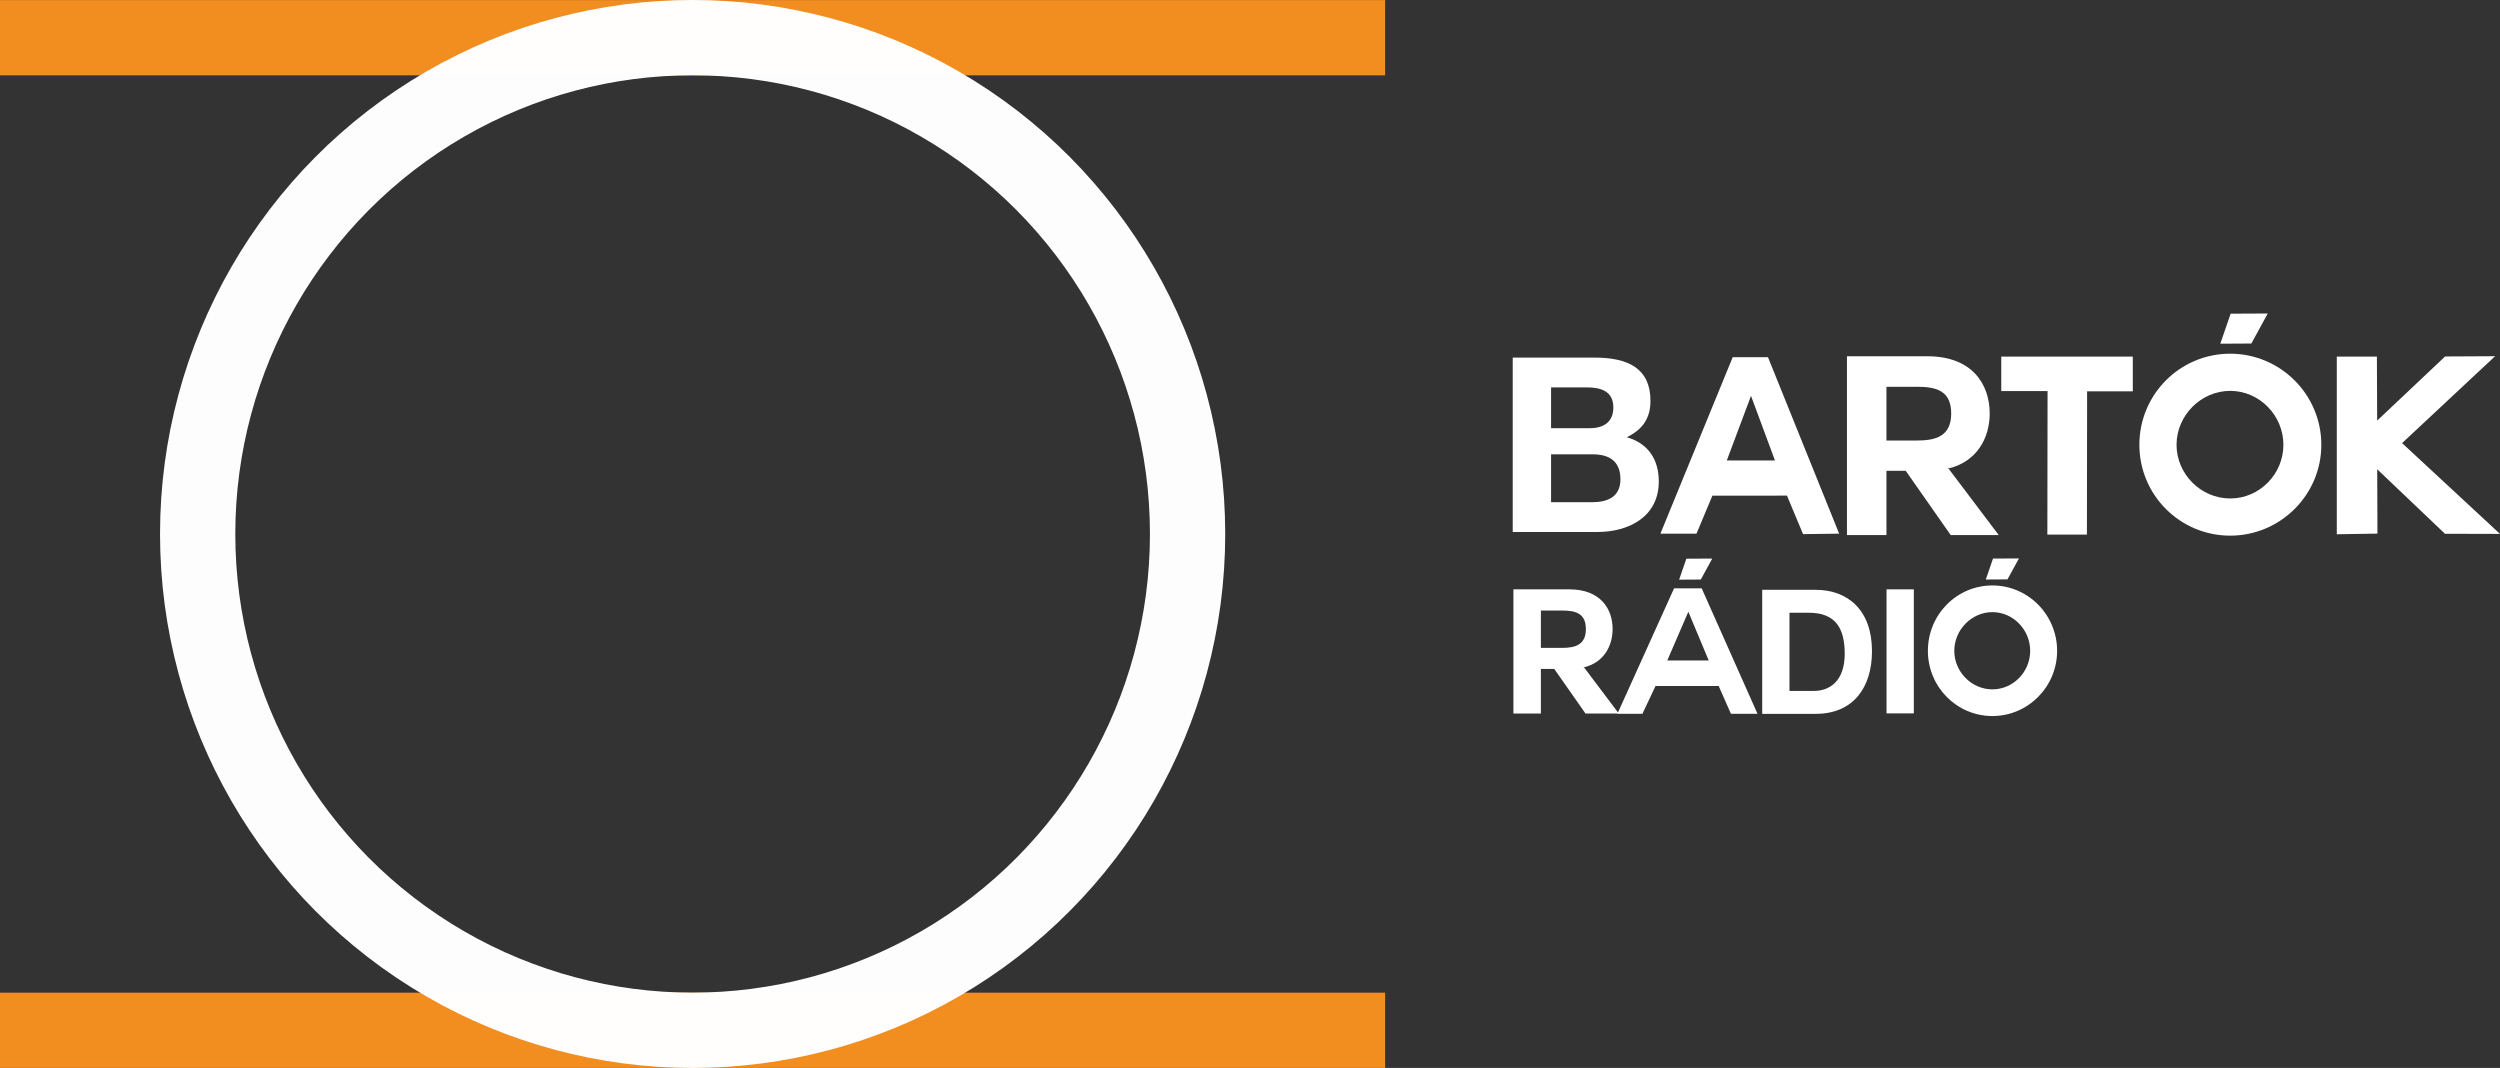 <?xml version="1.0" encoding="UTF-8" standalone="no"?>
<svg
   xmlns:dc="http://purl.org/dc/elements/1.1/"
   xmlns:cc="http://creativecommons.org/ns#"
   xmlns:rdf="http://www.w3.org/1999/02/22-rdf-syntax-ns#"
   xmlns:svg="http://www.w3.org/2000/svg"
   xmlns="http://www.w3.org/2000/svg"
   xmlns:sodipodi="http://sodipodi.sourceforge.net/DTD/sodipodi-0.dtd"
   xmlns:inkscape="http://www.inkscape.org/namespaces/inkscape"
   width="200mm"
   height="85.434mm"
   version="1.1"
   viewBox="0 0 200 85.434"
   id="svg2336"
   sodipodi:docname="bartokradio.light.svg"
   inkscape:version="0.92.2 (5c3e80d, 2017-08-06)">
  <rect x="0" y="0" width="200" height="85.434" fill="#333333" stroke="none"/>
  <defs
     id="defs2340" />
  <sodipodi:namedview
     pagecolor="#ffffff"
     bordercolor="#666666"
     borderopacity="1"
     objecttolerance="10"
     gridtolerance="10"
     guidetolerance="10"
     inkscape:pageopacity="0"
     inkscape:pageshadow="2"
     inkscape:window-width="1600"
     inkscape:window-height="837"
     id="namedview2338"
     showgrid="false"
     fit-margin-top="0"
     fit-margin-left="0"
     fit-margin-right="0"
     fit-margin-bottom="0"
     inkscape:zoom="0.70710678"
     inkscape:cx="354.93327"
     inkscape:cy="264.15086"
     inkscape:window-x="-8"
     inkscape:window-y="-8"
     inkscape:window-maximized="1"
     inkscape:current-layer="svg2336" />
  <rect
     id="rect2300"
     style="fill:#f28d20;stroke-width:1.005;paint-order:stroke markers fill"
     height="6.022"
     width="110.811"
     y="0.006"
     x="0" />
  <rect
     id="rect2330"
     style="fill:#f28d20;stroke-width:1.005;paint-order:stroke markers fill"
     height="6.022"
     width="110.811"
     y="79.413"
     x="0" />
  <ellipse
     id="ellipse2332"
     style="fill:none;stroke:#ffffff;stroke-width:6.022;stroke-opacity:0.988;paint-order:stroke markers fill"
     ry="39.706"
     rx="39.597"
     cy="42.717"
     cx="55.41" />
  <path
     inkscape:connector-curvature="0"
     id="path867"
     style="font-style:normal;font-variant:normal;font-weight:normal;font-stretch:normal;font-size:medium;line-height:1.25;font-family:Couture;-inkscape-font-specification:Couture;letter-spacing:0px;word-spacing:0px;fill:#ffffff;fill-opacity:1;stroke:none;stroke-width:0.347"
     d="m 126.647,53.401 c 1.654,-0.361 2.362,-1.723 2.362,-3.071 0,-1.612 -0.959,-3.182 -3.46,-3.182 h -4.475 v 9.936 h 2.196 v -3.571 h 1.07 l 2.501,3.571 h 2.668 l -2.779,-3.683 z m -1.681,-4.558 c 1.042,0 1.904,0.195 1.904,1.487 0,1.265 -0.862,1.501 -1.904,1.501 h -1.695 v -2.988 z" />
  <path
     inkscape:connector-curvature="0"
     id="path871"
     style="font-style:normal;font-variant:normal;font-weight:normal;font-stretch:normal;font-size:medium;line-height:1.25;font-family:Couture;-inkscape-font-specification:Couture;letter-spacing:0px;word-spacing:0px;fill:#ffffff;fill-opacity:1;stroke:none;stroke-width:0.347"
     d="m 140.977,57.108 h 4.28 c 3.029,0 4.502,-2.14 4.502,-5.017 0,-3.28 -1.932,-4.905 -4.502,-4.905 h -4.28 z m 2.182,-8.088 h 1.556 c 2.154,0 2.863,1.278 2.863,3.28 0,2.196 -1.209,2.974 -2.474,2.974 h -1.946 z" />
  <path
     inkscape:connector-curvature="0"
     id="path873"
     style="font-style:normal;font-variant:normal;font-weight:normal;font-stretch:normal;font-size:medium;line-height:1.25;font-family:Couture;-inkscape-font-specification:Couture;letter-spacing:0px;word-spacing:0px;fill:#ffffff;fill-opacity:1;stroke:none;stroke-width:0.347"
     d="m 150.923,57.07 h 2.182 v -9.922 h -2.182 z" />
  <path
     inkscape:connector-curvature="0"
     id="path849-4"
     style="font-style:normal;font-variant:normal;font-weight:normal;font-stretch:normal;font-size:medium;line-height:1.25;font-family:Couture;-inkscape-font-specification:Couture;letter-spacing:0px;word-spacing:0px;fill:#ffffff;fill-opacity:1;stroke:none;stroke-width:0.352"
     d="m 164.569,52.067 c 0,-2.898 -2.336,-5.231 -5.176,-5.231 -2.854,0 -5.162,2.333 -5.162,5.231 0,2.884 2.308,5.217 5.162,5.217 2.84,0 5.176,-2.333 5.176,-5.217 z m -5.176,-3.096 c 1.665,0 3.022,1.414 3.022,3.096 0,1.682 -1.357,3.082 -3.022,3.082 -1.665,0 -3.05,-1.4 -3.05,-3.082 0,-1.682 1.385,-3.096 3.05,-3.096 z" />
  <g
     aria-label="A"
     transform="matrix(1.627,0,0,1.636,-240.936,-365.468)"
     style="font-style:normal;font-variant:normal;font-weight:normal;font-stretch:normal;font-size:8.601px;line-height:1.25;font-family:'Brandon Grotesque';-inkscape-font-specification:'Brandon Grotesque';letter-spacing:0px;word-spacing:0px;fill:#ffffff;fill-opacity:1;stroke:none;stroke-width:0.215"
     id="text915">
    <path
       inkscape:connector-curvature="0"
       d="m 228.844,258.295 0.645,-1.359 h 3.105 l 0.602,1.359 h 1.307 l -2.744,-6.133 h -1.359 l -2.787,6.133 z m 2.262,-4.98 0.998,2.374 h -2.038 l 1.032,-2.374 z"
       style="font-style:normal;font-variant:normal;font-weight:normal;font-stretch:normal;font-family:Couture;-inkscape-font-specification:Couture;fill:#ffffff;stroke-width:0.215"
       id="path917" />
  </g>
  <path
     style="fill:#ffffff;fill-opacity:1;stroke:none;stroke-width:0.432px;stroke-linecap:butt;stroke-linejoin:miter;stroke-opacity:1"
     d="m 134.908,44.697 -0.578,1.677 1.735,-0.011 0.916,-1.677 z"
     id="path924"
     inkscape:connector-curvature="0"
     sodipodi:nodetypes="ccccc" />
  <path
     style="fill:#ffffff;fill-opacity:1;stroke:none;stroke-width:0.432px;stroke-linecap:butt;stroke-linejoin:miter;stroke-opacity:1"
     d="m 159.442,44.685 -0.578,1.677 1.735,-0.011 0.916,-1.677 z"
     id="path924-6"
     inkscape:connector-curvature="0"
     sodipodi:nodetypes="ccccc" />
  <path
     inkscape:connector-curvature="0"
     id="path836"
     style="font-style:normal;font-variant:normal;font-weight:normal;font-stretch:normal;font-size:medium;line-height:1.25;font-family:Couture;-inkscape-font-specification:Couture;letter-spacing:0px;word-spacing:0px;fill:#ffffff;fill-opacity:1;stroke:none;stroke-width:0.47"
     d="m 135.719,42.692 1.272,-3.037 5.967,-0.005 1.286,3.081 2.889,-0.039 -5.695,-14.118 h -2.821 l -5.784,14.118 z m 4.362,-11.024 1.917,5.172 h -3.855 z"
     sodipodi:nodetypes="ccccccccccccc" />
  <path
     inkscape:connector-curvature="0"
     id="path2970"
     style="font-style:normal;font-variant:normal;font-weight:normal;font-stretch:normal;font-size:medium;line-height:1.25;font-family:Couture;-inkscape-font-specification:Couture;letter-spacing:0px;word-spacing:0px;fill:#ffffff;fill-opacity:1;stroke:none;stroke-width:0.488"
     d="m 124.086,36.346 h 3.341 c 1.329,0 2.208,0.567 2.208,1.993 0,1.446 -1.075,1.837 -2.267,1.837 h -3.283 z m -3.068,6.214 h 6.761 c 2.521,0 4.924,-1.211 4.924,-4.045 0,-1.739 -0.84,-3.048 -2.56,-3.537 1.251,-0.606 1.895,-1.505 1.895,-2.911 0,-2.599 -1.798,-3.459 -4.455,-3.459 h -6.565 z m 3.068,-11.568 h 2.872 c 1.094,0 2.11,0.293 2.11,1.602 0,1.172 -0.782,1.661 -1.876,1.661 h -3.107 z" />
  <path
     inkscape:connector-curvature="0"
     id="path2974"
     style="font-style:normal;font-variant:normal;font-weight:normal;font-stretch:normal;font-size:medium;line-height:1.25;font-family:Couture;-inkscape-font-specification:Couture;letter-spacing:0px;word-spacing:0px;fill:#ffffff;fill-opacity:1;stroke:none;stroke-width:0.5"
     d="m 155.776,37.502 c 2.38,-0.52 3.4,-2.48 3.4,-4.42 0,-2.32 -1.38,-4.58 -4.98,-4.58 h -6.44 v 14.301 h 3.16 v -5.14 h 1.54 l 3.6,5.14 h 3.84 l -4,-5.3 z m -2.42,-6.56 c 1.5,0 2.74,0.28 2.74,2.14 0,1.82 -1.24,2.16 -2.74,2.16 h -2.44 v -4.3 z" />
  <path
     inkscape:connector-curvature="0"
     id="path2976"
     style="font-style:normal;font-variant:normal;font-weight:normal;font-stretch:normal;font-size:medium;line-height:1.25;font-family:Couture;-inkscape-font-specification:Couture;letter-spacing:0px;word-spacing:0px;fill:#ffffff;fill-opacity:1;stroke:none;stroke-width:0.477"
     d="m 163.789,42.77 h 3.165 l 0.015,-11.465 h 3.655 v -2.777 h -10.523 v 2.756 h 3.704 z"
     sodipodi:nodetypes="ccccccccc" />
  <path
     inkscape:connector-curvature="0"
     id="path2978"
     style="font-style:normal;font-variant:normal;font-weight:normal;font-stretch:normal;font-size:medium;line-height:1.25;font-family:Couture;-inkscape-font-specification:Couture;letter-spacing:0px;word-spacing:0px;fill:#ffffff;fill-opacity:1;stroke:none;stroke-width:0.492"
     d="m 185.706,35.584 c 0,-4.038 -3.29,-7.288 -7.288,-7.288 -4.018,0 -7.268,3.25 -7.268,7.288 0,4.018 3.25,7.268 7.268,7.268 3.999,0 7.288,-3.25 7.288,-7.268 z m -7.288,-4.314 c 2.344,0 4.255,1.97 4.255,4.314 0,2.344 -1.911,4.294 -4.255,4.294 -2.344,0 -4.294,-1.95 -4.294,-4.294 0,-2.344 1.95,-4.314 4.294,-4.314 z" />
  <path
     inkscape:connector-curvature="0"
     id="path2980"
     style="font-style:normal;font-variant:normal;font-weight:normal;font-stretch:normal;font-size:medium;line-height:1.25;font-family:Couture;-inkscape-font-specification:Couture;letter-spacing:0px;word-spacing:0px;fill:#ffffff;fill-opacity:1;stroke:none;stroke-width:0.493"
     d="m 192.166,35.448 7.442,-6.952 -4,0.021 -5.435,5.13 -0.021,-5.12 h -3.208 v 14.213 l 3.252,-0.051 -0.018,-5.148 5.421,5.161 4.401,0.011 z"
     sodipodi:nodetypes="cccccccccccc" />
  <path
     style="fill:#ffffff;fill-opacity:1;stroke:none;stroke-width:0.618px;stroke-linecap:butt;stroke-linejoin:miter;stroke-opacity:1"
     d="m 178.452,25.095 -0.828,2.401 2.484,-0.014 1.311,-2.401 z"
     id="path924-5"
     inkscape:connector-curvature="0"
     sodipodi:nodetypes="ccccc" />
</svg>
